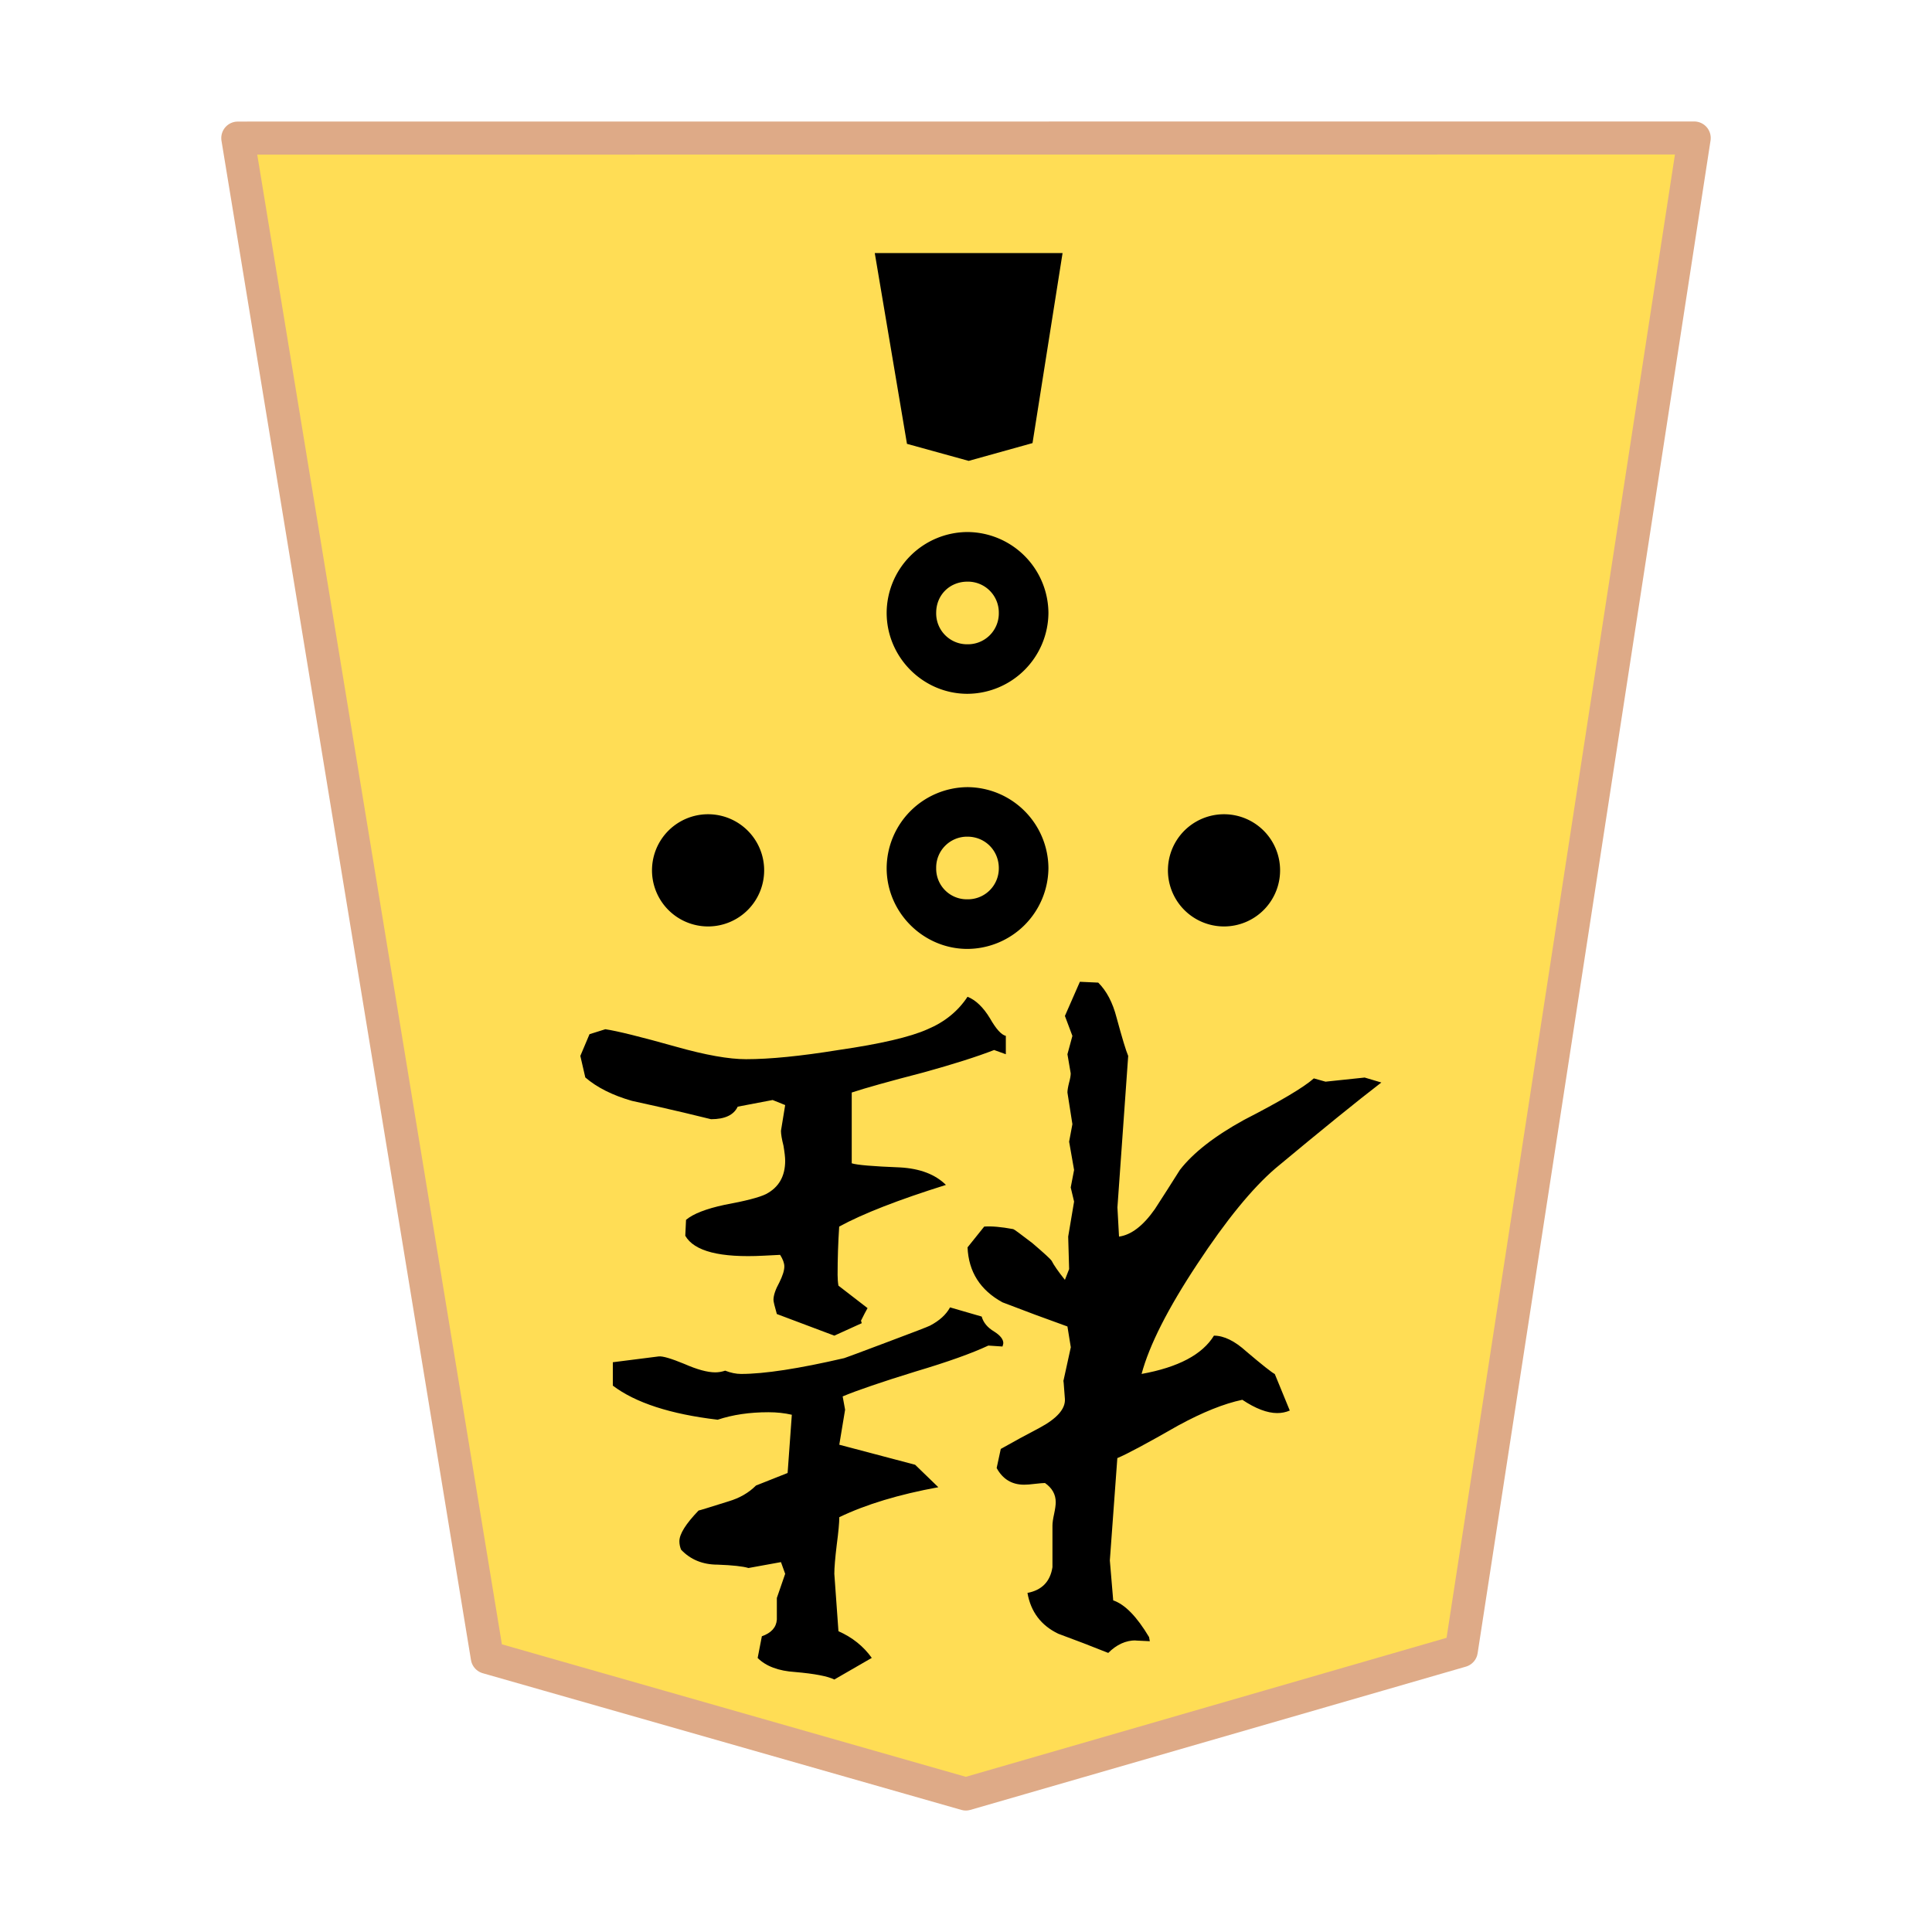 <svg xmlns="http://www.w3.org/2000/svg" viewBox="0 0 20.637 20.637">
    <path fill="#fd5" stroke="#deaa87" stroke-linejoin="round" stroke-miterlimit="10" stroke-width=".353" d="m61.716 73.284-2.7 17.273-5.748 1.638-5.554-1.56-2.895-17.351zm-42.272-.304-2.798 17.83-5.956 1.69-5.756-1.61-2.998-17.91zm21.07.305-2.7 17.272-5.748 1.637-5.556-1.56-2.893-17.35zm.022-23.805-2.7 17.273-5.748 1.638-5.554-1.56-2.895-17.351zm21.435 0-2.7 17.273-5.748 1.638-5.554-1.56-2.894-17.351zM42.643 24.613 40.04 41.327l-5.54 1.586-5.354-1.51-2.789-16.79zM83.34 49.587l-2.604 16.716-5.541 1.583-5.354-1.508-2.789-16.791zM84.307.624l-2.29 15.6-4.878 1.48-4.713-1.41L69.973.624zM63.438 23.686l-2.486 16.157-5.291 1.532-5.113-1.46-2.664-16.23zm20.869.681-2.292 15.6-4.876 1.48-4.713-1.41-2.455-15.67zM105.49 1.589l-2.195 15.044-4.667 1.427-4.513-1.358-2.35-15.113zm.048 23.303-2.193 15.042-4.67 1.427-4.512-1.358-2.35-15.111zM18.097 1.474l-2.488 16.159-5.292 1.53-5.112-1.46L2.54 1.475z"/>
    <path d="M10.334 7.411a.87.87 0 0 0 .865-.865.87.87 0 0 0-.865-.863.867.867 0 0 0-.863.863c0 .474.388.865.863.865m0-.529A.33.33 0 0 1 10 6.546c0-.19.144-.333.334-.333a.33.33 0 0 1 .335.333.33.33 0 0 1-.335.336" overflow="visible"/>
    <path d="M8.162 9.273a.599.599 0 1 1-1.197-.001.599.599 0 0 1 1.197 0zm5.511 0a.599.599 0 1 1-1.197-.001.599.599 0 0 1 1.197 0z"/>
    <path d="M10.334 10.136a.87.87 0 0 0 .865-.863.87.87 0 0 0-.865-.865.87.87 0 0 0-.863.865c0 .473.39.863.863.863m0-.53A.327.327 0 0 1 10 9.273a.33.33 0 0 1 .334-.336c.188 0 .335.148.335.336a.33.33 0 0 1-.335.333" overflow="visible"/>
    <path d="m11.018 2.972-.215 1.369-.46.129-.446-.123-.23-1.375z"/>
    <path d="m11.35 2.703-.321 2.03-.682.19-.659-.182-.344-2.038zM8.912 17.94q-.107-.053-.418-.08-.267-.017-.401-.15l.045-.232q.151-.053.16-.178v-.231l.089-.258-.045-.125-.347.063q-.089-.027-.329-.036-.24 0-.391-.16-.018-.044-.018-.09 0-.115.205-.328.009 0 .32-.098.178-.053.293-.169l.338-.134.045-.622q-.116-.027-.25-.027-.302 0-.542.08-.756-.089-1.12-.364v-.25l.489-.062q.062-.008.275.08.205.09.33.09.053 0 .106-.018.09.035.17.035.373 0 1.102-.169.027-.008.454-.169.427-.16.462-.178.152-.08.214-.195l.338.098q.027.097.133.16.098.062.098.124 0 .009-.009.036l-.151-.01q-.267.125-.774.276-.551.17-.782.267l.026.142-.062.374.81.214.248.24q-.631.115-1.058.32 0 .089-.027.293-.026.214-.026.312l.044.613q.222.098.356.285zm2.926-.284q-.267-.107-.534-.205-.276-.133-.329-.436.231-.044.267-.275v-.445q0-.044.018-.125.017-.08.017-.124 0-.125-.115-.205-.027 0-.116.01-.062.008-.107.008-.196 0-.293-.178l.044-.204q.205-.116.41-.223.284-.151.275-.31-.017-.241-.017-.188l.08-.365-.036-.222q-.347-.124-.694-.258-.356-.195-.373-.587l.178-.222q.115-.009.31.027.01 0 .205.15.187.16.205.188.035.07.142.204l.045-.115-.01-.347.063-.374-.036-.151.036-.187-.053-.302.035-.187-.053-.338q0-.036.018-.107.017-.062.017-.098l-.035-.204.053-.196-.08-.213.16-.365.196.009q.134.133.196.374.089.328.124.409l-.115 1.618.017.312q.196-.027.383-.294.133-.205.267-.418.213-.275.684-.534.588-.302.747-.444l.125.035.418-.044.178.053q-.383.294-1.13.916-.373.32-.836 1.023-.471.712-.595 1.174.587-.106.773-.409.16 0 .347.17.25.212.303.24l.16.39q-.063.027-.134.027-.16 0-.373-.142-.294.062-.685.275-.498.285-.65.348l-.08 1.093.036.427q.187.063.383.392l.008.044q-.204-.009-.15-.009-.16 0-.294.134m-2.926-3.389-.614-.231q-.036-.125-.036-.151 0-.072.063-.187.053-.107.053-.17 0-.053-.045-.124l-.178.009q-.693.036-.835-.213l.008-.17q.116-.097.41-.16.337-.062.444-.115.205-.107.205-.356 0-.053-.018-.16-.027-.107-.027-.16l.045-.275-.134-.054-.373.071q-.063.134-.285.134l-.293-.071q-.267-.063-.552-.125-.311-.089-.498-.25l-.053-.23.098-.232.169-.053q.186.027.756.187.471.133.747.133.382 0 .987-.098.676-.098.952-.222.275-.116.427-.347.133.054.24.231.097.17.169.187v.196l-.125-.045q-.275.107-.756.24-.551.143-.765.214v.756q.08.027.516.044.32.018.49.187-.765.24-1.14.445-.017.258-.017.516 0 .062.009.115l.311.24q-.026.045-.07.134l.008.027z"/>
</svg>

